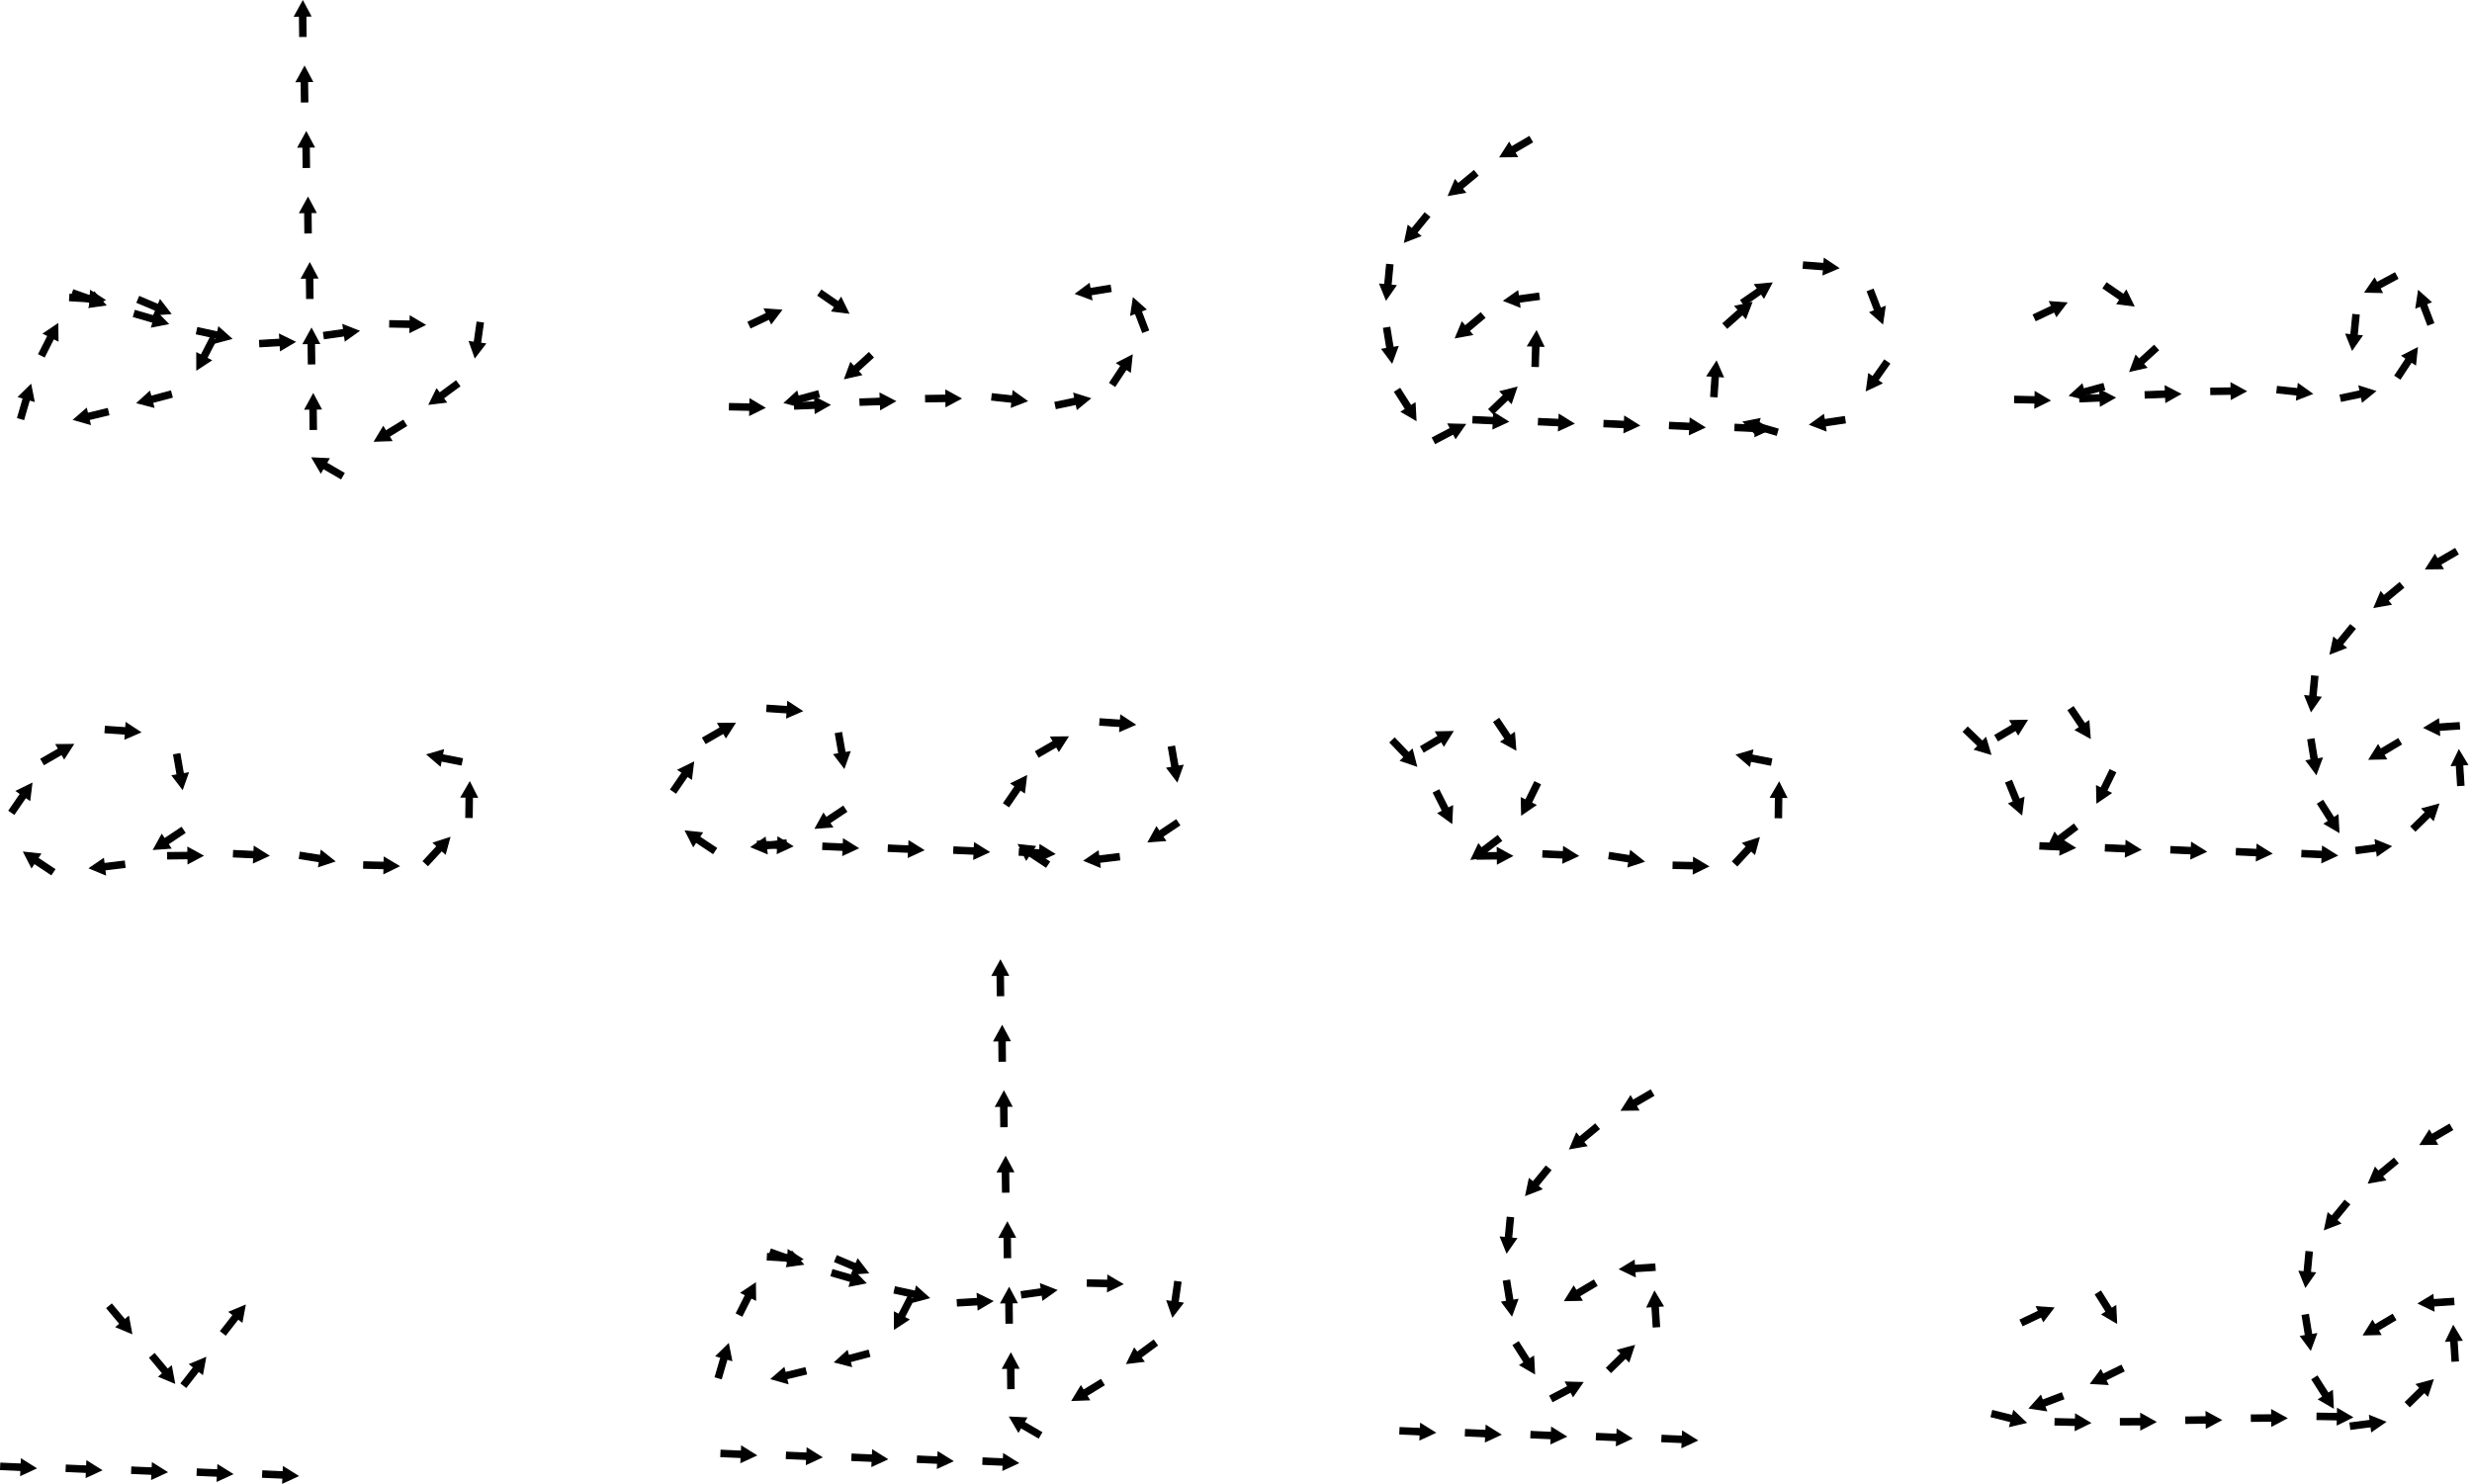<?xml version="1.0" encoding="utf-8"?>
<!-- Generator: Adobe Illustrator 12.0.0, SVG Export Plug-In . SVG Version: 6.00 Build 51448)  -->
<!DOCTYPE svg PUBLIC "-//W3C//DTD SVG 1.1//EN" "http://www.w3.org/Graphics/SVG/1.1/DTD/svg11.dtd">
<svg  version="1.1" id="Layer_1" xmlns="http://www.w3.org/2000/svg" xmlns:xlink="http://www.w3.org/1999/xlink" width="980.479" height="588.648"
	 viewBox="0 0 980.479 588.648" overflow="visible" enable-background="new 0 0 980.479 588.648" xml:space="preserve">
<g>
	<path fill="none" d="M34.641,121.06c9.591,0,43.16,1.592,44.761,17.587c1.602,15.999-35.17,20.801-44.761,23.979
		c-9.596,3.203-30.379,7.989-19.186-12.795C26.639,129.054,25.045,121.06,34.641,121.06z M34.641,121.06
		c0,0,59.15,20.79,79.938,17.587c20.795-3.211,54.371-12.796,71.956-4.798c17.586,8.001-59.161,51.153-59.161,51.153L122.581,4.338"
		/>
	<g>
		<polygon fill="#010101" stroke="#010101" stroke-width="0.5" points="120.112,0.525 123.195,6.32 121.275,6.341 121.364,14.411 
			118.894,14.438 118.804,6.369 116.884,6.392 		"/>
	</g>
	<g>
		<polygon fill="#010101" stroke="#010101" stroke-width="0.5" points="120.801,26.506 123.884,32.301 121.964,32.322 
			122.053,40.392 119.583,40.419 119.494,32.349 117.573,32.372 		"/>
	</g>
	<g>
		<polygon fill="#010101" stroke="#010101" stroke-width="0.5" points="121.49,52.486 124.573,58.281 122.653,58.302 
			122.742,66.372 120.272,66.399 120.182,58.33 118.262,58.353 		"/>
	</g>
	<g>
		<polygon fill="#010101" stroke="#010101" stroke-width="0.5" points="122.179,78.469 125.262,84.264 123.342,84.285 
			123.431,92.354 120.961,92.382 120.872,84.312 118.951,84.335 		"/>
	</g>
	<g>
		<polygon fill="#010101" stroke="#010101" stroke-width="0.5" points="122.869,104.449 125.952,110.244 124.032,110.265 
			124.121,118.335 121.651,118.362 121.561,110.292 119.641,110.315 		"/>
	</g>
	<g>
		<polygon fill="#010101" stroke="#010101" stroke-width="0.5" points="123.558,130.43 126.641,136.225 124.721,136.246 
			124.81,144.315 122.34,144.343 122.25,136.273 120.33,136.296 		"/>
	</g>
	<g>
		<polygon fill="#010101" stroke="#010101" stroke-width="0.5" points="124.248,156.41 127.331,162.205 125.411,162.226 
			125.5,170.296 123.03,170.323 122.94,162.253 121.02,162.276 		"/>
	</g>
	<g>
		<polygon fill="#010101" stroke="#010101" stroke-width="0.5" points="123.863,181.667 130.419,181.987 129.454,183.647 
			136.43,187.705 135.188,189.84 128.211,185.783 127.247,187.444 		"/>
	</g>
	<g>
		<polygon fill="#010101" stroke="#010101" stroke-width="0.5" points="148.619,174.985 152.017,169.369 153.018,171.007 
			159.904,166.797 161.192,168.904 154.307,173.115 155.311,174.753 		"/>
	</g>
	<g>
		<polygon fill="#010101" stroke="#010101" stroke-width="0.5" points="170.296,160.317 173.197,154.429 174.336,155.975 
			180.833,151.188 182.298,153.176 175.802,157.964 176.942,159.509 		"/>
	</g>
	<g>
		<polygon fill="#010101" stroke="#010101" stroke-width="0.5" points="188.384,141.736 186.212,135.542 188.113,135.811 
			189.245,127.82 191.69,128.167 190.559,136.157 192.461,136.425 		"/>
	</g>
	<g>
		<polygon fill="#010101" stroke="#010101" stroke-width="0.5" points="168.504,128.877 162.616,131.779 162.655,129.859 
			154.586,129.698 154.635,127.228 162.704,127.389 162.741,125.469 		"/>
	</g>
	<g>
		<polygon fill="#010101" stroke="#010101" stroke-width="0.5" points="142.291,131.292 136.943,135.097 136.674,133.196 
			128.683,134.325 128.337,131.879 136.328,130.75 136.058,128.848 		"/>
	</g>
	<g>
		<polygon fill="#010101" stroke="#010101" stroke-width="0.5" points="116.927,135.629 111.283,138.98 111.171,137.063 
			103.115,137.529 102.972,135.063 111.029,134.597 110.916,132.679 		"/>
	</g>
	<g>
		<polygon fill="#010101" stroke="#010101" stroke-width="0.5" points="91.747,134.31 85.409,136.017 85.818,134.141 
			77.933,132.419 78.46,130.006 86.345,131.727 86.753,129.85 		"/>
	</g>
	<g>
		<polygon fill="#010101" stroke="#010101" stroke-width="0.5" points="66.617,128.411 60.177,129.682 60.714,127.838 
			52.965,125.584 53.655,123.212 61.404,125.466 61.939,123.621 		"/>
	</g>
	<g>
		<polygon fill="#010101" stroke="#010101" stroke-width="0.5" points="41.854,120.999 35.351,121.891 35.994,120.082 
			28.39,117.378 29.218,115.051 36.822,117.754 37.464,115.943 		"/>
	</g>
	<g>
		<polygon fill="#010101" stroke="#010101" stroke-width="0.5" points="22.883,128.582 22.96,135.145 21.245,134.282 
			17.617,141.491 15.41,140.38 19.038,133.171 17.321,132.309 		"/>
	</g>
	<g>
		<polygon fill="#010101" stroke="#010101" stroke-width="0.5" points="12.213,152.702 13.485,159.141 11.642,158.605 
			9.388,166.354 7.017,165.665 9.269,157.916 7.424,157.381 		"/>
	</g>
	<g>
		<polygon fill="#010101" stroke="#010101" stroke-width="0.5" points="29.305,166.451 34.262,162.148 34.713,164.015 
			42.558,162.121 43.138,164.521 35.292,166.416 35.745,168.283 		"/>
	</g>
	<g>
		<polygon fill="#010101" stroke="#010101" stroke-width="0.5" points="54.49,159.813 59.342,155.393 59.837,157.248 
			67.635,155.166 68.272,157.552 60.475,159.635 60.972,161.49 		"/>
	</g>
	<g>
		<polygon fill="#010101" stroke="#010101" stroke-width="0.5" points="78.102,146.619 78.081,140.055 79.789,140.932 
			83.478,133.754 85.675,134.884 81.986,142.062 83.696,142.938 		"/>
	</g>
	<g>
		<polygon fill="#010101" stroke="#010101" stroke-width="0.5" points="67.612,124.38 61.068,124.887 61.816,123.119 
			54.385,119.972 55.349,117.697 62.78,120.844 63.528,119.075 		"/>
	</g>
	<g>
		<polygon fill="#010101" stroke="#010101" stroke-width="0.5" points="41.557,119.01 35.554,121.665 35.672,119.749 
			27.617,119.251 27.769,116.787 35.824,117.283 35.94,115.365 		"/>
	</g>
</g>
<g>
	<path fill="none" d="M304.841,128.189c0,0,19.841-10.753,27.957-5.169c8.115,5.571,8.673,22.07,2.88,26.527
		c-5.796,4.448-24.274,6.055-40.513,12.753c-16.238,6.688,91.555-6.067,115.911-0.496c24.355,5.571,39.725-12.913,43.204-27.41
		c3.479-14.5-3.781-21.643-20.018-21.643c-16.227,0-22.024,8.913-22.024,8.913"/>
	<g>
		<polygon fill="#010101" stroke="#010101" stroke-width="0.5" points="426.748,116.501 432.015,112.584 432.324,114.479 
			440.289,113.182 440.686,115.62 432.72,116.918 433.032,118.813 		"/>
	</g>
	<g>
		<polygon fill="#010101" stroke="#010101" stroke-width="0.5" points="449.523,118.338 454.421,122.707 452.628,123.392 
			455.505,130.932 453.198,131.813 450.32,124.272 448.526,124.959 		"/>
	</g>
	<g>
		<polygon fill="#010101" stroke="#010101" stroke-width="0.5" points="449.005,140.957 448.319,147.484 446.716,146.428 
			442.275,153.167 440.212,151.808 444.653,145.068 443.047,144.013 		"/>
	</g>
	<g>
		<polygon fill="#010101" stroke="#010101" stroke-width="0.5" points="432.346,158.082 427.267,162.24 426.871,160.361 
			418.974,162.028 418.464,159.612 426.36,157.944 425.961,156.065 		"/>
	</g>
	<g>
		<polygon fill="#010101" stroke="#010101" stroke-width="0.5" points="407.284,159.078 401.166,161.456 401.372,159.546 
			393.347,158.682 393.612,156.226 401.636,157.09 401.84,155.18 		"/>
	</g>
	<g>
		<polygon fill="#010101" stroke="#010101" stroke-width="0.5" points="381.056,158.094 375.266,161.185 375.242,159.265 
			367.172,159.365 367.142,156.895 375.211,156.794 375.186,154.874 		"/>
	</g>
	<g>
		<polygon fill="#010101" stroke="#010101" stroke-width="0.5" points="355.031,159.149 349.318,162.38 349.248,160.461 
			341.183,160.758 341.092,158.29 349.157,157.993 349.084,156.073 		"/>
	</g>
	<g>
		<polygon fill="#010101" stroke="#010101" stroke-width="0.5" points="329.078,160.622 323.372,163.867 323.297,161.948 
			315.232,162.264 315.136,159.795 323.2,159.479 323.123,157.56 		"/>
	</g>
	<g>
		<polygon fill="#010101" stroke="#010101" stroke-width="0.5" points="303.261,161.766 297.37,164.661 297.411,162.742 
			289.342,162.57 289.394,160.101 297.463,160.271 297.502,158.351 		"/>
	</g>
	<g>
		<polygon fill="#010101" stroke="#010101" stroke-width="0.5" points="311.226,159.768 316.068,155.336 316.568,157.19 
			324.36,155.091 325.003,157.476 317.21,159.576 317.712,161.431 		"/>
	</g>
	<g>
		<polygon fill="#010101" stroke="#010101" stroke-width="0.5" points="335.094,150.135 337.374,143.98 338.666,145.4 
			344.637,139.97 346.298,141.797 340.329,147.228 341.623,148.647 		"/>
	</g>
	<g>
		<polygon fill="#010101" stroke="#010101" stroke-width="0.5" points="336.539,124.177 330.025,123.363 331.113,121.781 
			324.462,117.209 325.862,115.174 332.513,119.745 333.6,118.161 		"/>
	</g>
	<g>
		<polygon fill="#010101" stroke="#010101" stroke-width="0.5" points="309.904,123.05 305.933,128.276 305.11,126.541 297.818,130 
			296.76,127.77 304.051,124.309 303.226,122.574 		"/>
	</g>
</g>
<g>
	<path fill="none" d="M311.343,501.567c9.59,0,43.16,1.591,44.76,17.589c1.602,15.995-35.17,20.802-44.76,23.976
		c-9.597,3.207-30.38,7.989-19.187-12.792C303.341,509.564,301.747,501.567,311.343,501.567z M311.343,501.567
		c0,0,59.148,20.789,79.938,17.589c20.795-3.211,54.371-12.795,71.957-4.802c17.585,8.002-59.162,51.156-59.162,51.156
		l-4.793-180.664"/>
	<g>
		<polygon fill="#010101" stroke="#010101" stroke-width="0.5" points="396.814,381.038 399.898,386.832 397.978,386.854 
			398.066,394.924 395.596,394.951 395.507,386.881 393.585,386.903 		"/>
	</g>
	<g>
		<polygon fill="#010101" stroke="#010101" stroke-width="0.5" points="397.503,407.019 400.587,412.813 398.667,412.834 
			398.755,420.904 396.286,420.932 396.197,412.861 394.275,412.884 		"/>
	</g>
	<g>
		<polygon fill="#010101" stroke="#010101" stroke-width="0.5" points="398.193,433.001 401.277,438.795 399.357,438.816 
			399.445,446.887 396.975,446.914 396.886,438.844 394.964,438.866 		"/>
	</g>
	<g>
		<polygon fill="#010101" stroke="#010101" stroke-width="0.5" points="398.882,458.981 401.964,464.775 400.044,464.797 
			400.133,472.867 397.664,472.895 397.574,464.824 395.654,464.847 		"/>
	</g>
	<g>
		<polygon fill="#010101" stroke="#010101" stroke-width="0.5" points="399.572,484.962 402.654,490.756 400.734,490.777 
			400.823,498.848 398.353,498.875 398.263,490.805 396.343,490.827 		"/>
	</g>
	<g>
		<polygon fill="#010101" stroke="#010101" stroke-width="0.5" points="400.261,510.942 403.343,516.736 401.423,516.758 
			401.512,524.828 399.042,524.855 398.953,516.785 397.033,516.808 		"/>
	</g>
	<g>
		<polygon fill="#010101" stroke="#010101" stroke-width="0.5" points="400.949,536.923 404.033,542.717 402.113,542.738 
			402.201,550.809 399.731,550.836 399.642,542.766 397.72,542.788 		"/>
	</g>
	<g>
		<polygon fill="#010101" stroke="#010101" stroke-width="0.5" points="400.567,562.174 407.123,562.495 406.158,564.154 
			413.133,568.213 411.892,570.348 404.916,566.29 403.951,567.951 		"/>
	</g>
	<g>
		<polygon fill="#010101" stroke="#010101" stroke-width="0.5" points="425.323,555.493 428.72,549.877 429.722,551.515 
			436.607,547.305 437.896,549.412 431.011,553.623 432.015,555.261 		"/>
	</g>
	<g>
		<polygon fill="#010101" stroke="#010101" stroke-width="0.5" points="447,540.823 449.901,534.936 451.04,536.481 
			457.537,531.694 459.002,533.683 452.505,538.471 453.646,540.016 		"/>
	</g>
	<g>
		<polygon fill="#010101" stroke="#010101" stroke-width="0.5" points="465.084,522.241 462.914,516.047 464.814,516.316 
			465.946,508.326 468.392,508.672 467.26,516.663 469.163,516.931 		"/>
	</g>
	<g>
		<polygon fill="#010101" stroke="#010101" stroke-width="0.5" points="445.208,509.385 439.321,512.287 439.359,510.368 
			431.291,510.206 431.339,507.737 439.409,507.897 439.445,505.977 		"/>
	</g>
	<g>
		<polygon fill="#010101" stroke="#010101" stroke-width="0.5" points="418.993,511.802 413.644,515.606 413.375,513.705 
			405.384,514.835 405.039,512.389 413.03,511.259 412.759,509.357 		"/>
	</g>
	<g>
		<polygon fill="#010101" stroke="#010101" stroke-width="0.5" points="393.628,516.14 387.984,519.49 387.873,517.573 
			379.816,518.039 379.673,515.573 387.73,515.106 387.618,513.189 		"/>
	</g>
	<g>
		<polygon fill="#010101" stroke="#010101" stroke-width="0.5" points="368.45,514.82 362.112,516.526 362.521,514.65 
			354.636,512.929 355.163,510.516 363.048,512.236 363.456,510.359 		"/>
	</g>
	<g>
		<polygon fill="#010101" stroke="#010101" stroke-width="0.5" points="343.319,508.918 336.88,510.189 337.416,508.346 
			329.667,506.091 330.357,503.72 338.106,505.973 338.641,504.128 		"/>
	</g>
	<g>
		<polygon fill="#010101" stroke="#010101" stroke-width="0.5" points="318.556,501.509 312.053,502.401 312.697,500.592 
			305.092,497.889 305.92,495.562 313.524,498.265 314.166,496.454 		"/>
	</g>
	<g>
		<polygon fill="#010101" stroke="#010101" stroke-width="0.5" points="299.584,509.09 299.661,515.653 297.946,514.79 
			294.317,521.999 292.111,520.889 295.739,513.679 294.022,512.817 		"/>
	</g>
	<g>
		<polygon fill="#010101" stroke="#010101" stroke-width="0.5" points="288.916,533.209 290.188,539.648 288.344,539.112 
			286.09,546.862 283.719,546.173 285.971,538.423 284.126,537.889 		"/>
	</g>
	<g>
		<polygon fill="#010101" stroke="#010101" stroke-width="0.5" points="306.008,546.957 310.965,542.654 311.416,544.521 
			319.261,542.627 319.84,545.028 311.996,546.923 312.448,548.79 		"/>
	</g>
	<g>
		<polygon fill="#010101" stroke="#010101" stroke-width="0.5" points="331.19,540.321 336.042,535.901 336.538,537.756 
			344.335,535.675 344.972,538.061 337.175,540.144 337.672,541.999 		"/>
	</g>
	<g>
		<polygon fill="#010101" stroke="#010101" stroke-width="0.5" points="354.802,527.128 354.782,520.563 356.489,521.441 
			360.179,514.264 362.375,515.394 358.687,522.571 360.396,523.448 		"/>
	</g>
	<g>
		<polygon fill="#010101" stroke="#010101" stroke-width="0.5" points="344.316,504.888 337.772,505.395 338.521,503.627 
			331.089,500.479 332.053,498.204 339.484,501.352 340.232,499.582 		"/>
	</g>
	<g>
		<polygon fill="#010101" stroke="#010101" stroke-width="0.5" points="318.259,499.517 312.256,502.171 312.374,500.255 
			304.319,499.758 304.471,497.293 312.526,497.788 312.643,495.871 		"/>
	</g>
</g>
<g>
	<line fill="none" x1="292.983" y1="579.476" x2="420.66" y2="583.231"/>
	<g>
		<polygon fill="#010101" stroke="#010101" stroke-width="0.5" points="403.779,580.367 397.822,583.121 397.908,581.203 
			389.845,580.841 389.957,578.373 398.019,578.735 398.103,576.815 		"/>
	</g>
	<g>
		<polygon fill="#010101" stroke="#010101" stroke-width="0.5" points="377.8,579.604 371.843,582.357 371.929,580.439 
			363.867,580.077 363.978,577.609 372.041,577.972 372.125,576.052 		"/>
	</g>
	<g>
		<polygon fill="#010101" stroke="#010101" stroke-width="0.5" points="351.822,578.839 345.864,581.593 345.951,579.675 
			337.888,579.313 337.999,576.845 346.062,577.207 346.146,575.287 		"/>
	</g>
	<g>
		<polygon fill="#010101" stroke="#010101" stroke-width="0.5" points="325.844,578.075 319.886,580.829 319.972,578.911 
			311.91,578.549 312.021,576.081 320.083,576.443 320.167,574.523 		"/>
	</g>
	<g>
		<polygon fill="#010101" stroke="#010101" stroke-width="0.5" points="299.865,577.311 293.907,580.064 293.994,578.146 
			285.931,577.784 286.042,575.316 294.104,575.679 294.189,573.759 		"/>
	</g>
</g>
<g>
	<line fill="none" x1="591.271" y1="169.426" x2="718.947" y2="173.182"/>
	<g>
		<polygon fill="#010101" stroke="#010101" stroke-width="0.5" points="702.066,170.318 696.109,173.073 696.195,171.155 
			688.133,170.792 688.244,168.325 696.307,168.687 696.391,166.767 		"/>
	</g>
	<g>
		<polygon fill="#010101" stroke="#010101" stroke-width="0.5" points="676.088,169.553 670.131,172.307 670.217,170.389 
			662.154,170.026 662.266,167.559 670.328,167.921 670.412,166.001 		"/>
	</g>
	<g>
		<polygon fill="#010101" stroke="#010101" stroke-width="0.5" points="650.109,168.789 644.15,171.543 644.238,169.625 
			636.176,169.263 636.285,166.795 644.348,167.157 644.434,165.238 		"/>
	</g>
	<g>
		<polygon fill="#010101" stroke="#010101" stroke-width="0.5" points="624.131,168.025 618.172,170.78 618.26,168.862 
			610.197,168.499 610.307,166.032 618.369,166.394 618.455,164.474 		"/>
	</g>
	<g>
		<polygon fill="#010101" stroke="#010101" stroke-width="0.5" points="598.152,167.26 592.193,170.014 592.281,168.096 
			584.219,167.733 584.328,165.266 592.391,165.628 592.477,163.708 		"/>
	</g>
</g>
<g>
	<g>
		<path fill="none" d="M599.674,56.635c0,0-55.102,30.752-53.213,60.82c1.883,30.072,7.912,61.572,28.506,57.009
			c7.932-4.07,17.666-9.417,24.707-15.205c10.959-15.635,19.063-22.616,6.1-42.778c-6.137-9.54-37.445,23.047-37.445,23.047"/>
		<g>
			<polygon fill="#010101" stroke="#010101" stroke-width="0.5" points="577.35,133.942 579.877,127.884 581.109,129.355 
				587.295,124.171 588.881,126.063 582.697,131.249 583.934,132.72 			"/>
		</g>
		<g>
			<polygon fill="#010101" stroke="#010101" stroke-width="0.5" points="596.604,119.283 601.971,115.504 602.23,117.406 
				610.227,116.316 610.561,118.764 602.564,119.854 602.824,121.757 			"/>
		</g>
		<g>
			<polygon fill="#010101" stroke="#010101" stroke-width="0.5" points="609.436,131.438 612.285,137.352 610.367,137.296 
				610.133,145.363 607.664,145.292 607.896,137.224 605.977,137.17 			"/>
		</g>
		<g>
			<polygon fill="#010101" stroke="#010101" stroke-width="0.5" points="601.574,153.679 599.445,159.887 598.119,158.499 
				592.281,164.072 590.576,162.286 596.412,156.712 595.084,155.324 			"/>
		</g>
		<g>
			<polygon fill="#010101" stroke="#010101" stroke-width="0.5" points="581.109,168.396 577.365,173.789 576.469,172.091 
				569.334,175.861 568.18,173.678 575.314,169.907 574.416,168.209 			"/>
		</g>
		<g>
			<polygon fill="#010101" stroke="#010101" stroke-width="0.5" points="561.584,166.635 555.91,163.335 557.529,162.306 
				553.201,155.494 555.285,154.169 559.615,160.98 561.236,159.948 			"/>
		</g>
		<g>
			<polygon fill="#010101" stroke="#010101" stroke-width="0.5" points="552.113,143.813 548.197,138.546 550.092,138.237 
				548.795,130.272 551.232,129.875 552.531,137.84 554.426,137.53 			"/>
		</g>
		<g>
			<polygon fill="#010101" stroke="#010101" stroke-width="0.5" points="549.795,118.823 547.338,112.737 549.248,112.917 
				550.008,104.883 552.467,105.115 551.709,113.15 553.621,113.329 			"/>
		</g>
		<g>
			<polygon fill="#010101" stroke="#010101" stroke-width="0.5" points="557.152,95.977 558.508,89.555 559.994,90.771 
				565.105,84.526 567.018,86.091 561.906,92.336 563.393,93.551 			"/>
		</g>
		<g>
			<polygon fill="#010101" stroke="#010101" stroke-width="0.5" points="574.568,77.472 577.137,71.432 578.359,72.911 
				584.58,67.769 586.152,69.672 579.934,74.815 581.16,76.294 			"/>
		</g>
		<g>
			<polygon fill="#010101" stroke="#010101" stroke-width="0.5" points="595.055,62.177 598.578,56.639 599.543,58.299 
				606.521,54.247 607.762,56.382 600.783,60.436 601.75,62.096 			"/>
		</g>
	</g>
	<g>
		<path fill="none" d="M698.547,118.192c0,0,21.934-17.875,36-5.979c17.799,15.061,16.895,57.656-30.646,56.11
			c-41.119-1.339-12.941-50.111-3.213-50.111"/>
		<g>
			<polygon fill="#010101" stroke="#010101" stroke-width="0.5" points="694.766,120.071 692.41,126.198 691.137,124.762 
				685.1,130.119 683.461,128.272 689.496,122.914 688.221,121.479 			"/>
		</g>
		<g>
			<polygon fill="#010101" stroke="#010101" stroke-width="0.5" points="680.82,143.458 683.453,149.47 681.537,149.345 
				681.012,157.398 678.547,157.237 679.072,149.184 677.154,149.061 			"/>
		</g>
		<g>
			<polygon fill="#010101" stroke="#010101" stroke-width="0.5" points="691.564,167.387 698.004,166.121 697.467,167.963 
				705.215,170.224 704.523,172.595 696.775,170.335 696.238,172.18 			"/>
		</g>
		<g>
			<polygon fill="#010101" stroke="#010101" stroke-width="0.5" points="717.949,168.419 723.271,164.579 723.553,166.479 
				731.537,165.296 731.898,167.74 723.914,168.922 724.197,170.822 			"/>
		</g>
		<g>
			<polygon fill="#010101" stroke="#010101" stroke-width="0.5" points="740.314,154.872 741.207,148.369 742.777,149.476 
				747.43,142.881 749.447,144.305 744.795,150.9 746.367,152.006 			"/>
		</g>
		<g>
			<polygon fill="#010101" stroke="#010101" stroke-width="0.5" points="746.701,128.261 741.785,123.91 743.576,123.219 
				740.672,115.689 742.977,114.8 745.883,122.33 747.674,121.636 			"/>
		</g>
		<g>
			<polygon fill="#010101" stroke="#010101" stroke-width="0.5" points="729.166,106.346 723.125,108.916 723.271,107.001 
				715.223,106.392 715.41,103.929 723.457,104.538 723.6,102.623 			"/>
		</g>
		<g>
			<polygon fill="#010101" stroke="#010101" stroke-width="0.5" points="702.713,112.303 699.639,118.102 698.545,116.523 
				691.908,121.113 690.504,119.082 697.141,114.491 696.045,112.912 			"/>
		</g>
	</g>
</g>
<g>
	<g>
		<path fill="none" d="M24.373,300.868c0,0,21.937-14.953,35.998-4.997c17.801,12.588,16.894,48.227-30.646,46.932
			c-41.121-1.118-12.941-41.922-3.212-41.922"/>
		<g>
			<polygon fill="#010101" stroke="#010101" stroke-width="0.5" points="12.595,310.843 11.788,317.357 10.205,316.271 
				5.639,322.927 3.603,321.529 8.167,314.874 6.582,313.789 			"/>
		</g>
		<g>
			<polygon fill="#010101" stroke="#010101" stroke-width="0.5" points="9.482,338.08 16.008,338.782 14.948,340.383 
				21.676,344.841 20.312,346.899 13.583,342.443 12.524,344.045 			"/>
		</g>
		<g>
			<polygon fill="#010101" stroke="#010101" stroke-width="0.5" points="35.598,344.387 41.02,340.688 41.251,342.594 
				49.263,341.621 49.561,344.073 41.549,345.046 41.783,346.953 			"/>
		</g>
		<g>
			<polygon fill="#010101" stroke="#010101" stroke-width="0.5" points="60.991,336.911 64.167,331.168 65.232,332.766 
				71.949,328.292 73.318,330.348 66.602,334.822 67.668,336.42 			"/>
		</g>
		<g>
			<polygon fill="#010101" stroke="#010101" stroke-width="0.5" points="72.372,312.944 68.396,307.723 70.287,307.393 
				68.898,299.442 71.332,299.018 72.721,306.967 74.613,306.635 			"/>
		</g>
		<g>
			<polygon fill="#010101" stroke="#010101" stroke-width="0.5" points="55.625,290.462 49.607,293.083 49.736,291.168 
				41.684,290.626 41.85,288.162 49.902,288.703 50.029,286.786 			"/>
		</g>
		<g>
			<polygon fill="#010101" stroke="#010101" stroke-width="0.5" points="29.006,295.34 25.467,300.867 24.507,299.204 
				17.517,303.238 16.282,301.099 23.272,297.064 22.311,295.401 			"/>
		</g>
	</g>
	<g>
		<path fill="none" d="M73.663,341.993c17.549-0.732,47.494-1.701,71.85,3.871c24.356,5.571,39.728-12.914,43.206-27.406
			c3.477-14.505-3.781-21.647-20.014-21.647"/>
		<g>
			<polygon fill="#010101" stroke="#010101" stroke-width="0.5" points="169.514,299.364 175.817,297.531 175.445,299.415 
				183.363,300.978 182.884,303.4 174.966,301.839 174.596,303.724 			"/>
		</g>
		<g>
			<polygon fill="#010101" stroke="#010101" stroke-width="0.5" points="186.328,310.351 189.274,316.216 187.354,316.192 
				187.253,324.262 184.784,324.231 184.884,316.161 182.963,316.14 			"/>
		</g>
		<g>
			<polygon fill="#010101" stroke="#010101" stroke-width="0.5" points="178.354,332.319 176.622,338.65 175.21,337.35 
				169.739,343.282 167.923,341.607 173.394,335.674 171.98,334.373 			"/>
		</g>
		<g>
			<polygon fill="#010101" stroke="#010101" stroke-width="0.5" points="158.185,343.578 152.292,346.469 152.334,344.549 
				144.265,344.372 144.319,341.903 152.388,342.079 152.428,340.158 			"/>
		</g>
		<g>
			<polygon fill="#010101" stroke="#010101" stroke-width="0.5" points="132.647,341.639 126.418,343.709 126.719,341.813 
				118.748,340.549 119.134,338.109 127.105,339.372 127.404,337.475 			"/>
		</g>
		<g>
			<polygon fill="#010101" stroke="#010101" stroke-width="0.5" points="106.528,339.435 100.565,342.179 100.654,340.261 
				92.593,339.884 92.708,337.417 100.77,337.793 100.857,335.874 			"/>
		</g>
		<g>
			<polygon fill="#010101" stroke="#010101" stroke-width="0.5" points="80.413,339.446 74.619,342.53 74.597,340.61 66.527,340.7 
				66.5,338.23 74.569,338.14 74.546,336.219 			"/>
		</g>
	</g>
</g>
<g>
	<path fill="none" d="M286.832,292.473c0,0,21.932-14.952,35.993-5.001c17.807,12.596,16.898,48.227-30.642,46.937
		c-41.124-1.123-12.943-41.923-3.216-41.923"/>
	<g>
		<polygon fill="#010101" stroke="#010101" stroke-width="0.5" points="275.051,302.448 274.244,308.962 272.661,307.876 
			268.096,314.531 266.059,313.135 270.624,306.479 269.038,305.394 		"/>
	</g>
	<g>
		<polygon fill="#010101" stroke="#010101" stroke-width="0.5" points="271.942,329.682 278.468,330.385 277.408,331.985 
			284.135,336.442 282.771,338.502 276.043,334.045 274.983,335.646 		"/>
	</g>
	<g>
		<polygon fill="#010101" stroke="#010101" stroke-width="0.5" points="298.058,335.991 303.479,332.292 303.711,334.198 
			311.723,333.226 312.021,335.677 304.009,336.65 304.243,338.558 		"/>
	</g>
	<g>
		<polygon fill="#010101" stroke="#010101" stroke-width="0.5" points="323.451,328.516 326.628,322.772 327.692,324.37 
			334.409,319.896 335.778,321.951 329.062,326.427 330.128,328.024 		"/>
	</g>
	<g>
		<polygon fill="#010101" stroke="#010101" stroke-width="0.5" points="334.83,304.551 330.853,299.329 332.744,298.998 
			331.355,291.048 333.788,290.623 335.178,298.573 337.07,298.24 		"/>
	</g>
	<g>
		<polygon fill="#010101" stroke="#010101" stroke-width="0.5" points="318.083,282.063 312.066,284.685 312.195,282.769 
			304.143,282.229 304.308,279.764 312.36,280.304 312.487,278.387 		"/>
	</g>
	<g>
		<polygon fill="#010101" stroke="#010101" stroke-width="0.5" points="291.465,286.944 287.927,292.472 286.967,290.81 
			279.977,294.843 278.742,292.704 285.732,288.669 284.77,287.006 		"/>
	</g>
</g>
<g>
	<line fill="none" x1="307.409" y1="337.863" x2="435.088" y2="341.62"/>
	<g>
		<polygon fill="#010101" stroke="#010101" stroke-width="0.5" points="418.204,338.756 412.246,341.51 412.332,339.592 
			404.269,339.229 404.38,336.762 412.443,337.124 412.527,335.205 		"/>
	</g>
	<g>
		<polygon fill="#010101" stroke="#010101" stroke-width="0.5" points="392.225,337.992 386.267,340.746 386.353,338.828 
			378.291,338.466 378.402,335.998 386.464,336.36 386.548,334.441 		"/>
	</g>
	<g>
		<polygon fill="#010101" stroke="#010101" stroke-width="0.5" points="366.247,337.227 360.289,339.98 360.375,338.063 
			352.313,337.7 352.423,335.232 360.486,335.595 360.57,333.676 		"/>
	</g>
	<g>
		<polygon fill="#010101" stroke="#010101" stroke-width="0.5" points="340.268,336.463 334.31,339.217 334.396,337.299 
			326.334,336.937 326.445,334.469 334.507,334.831 334.591,332.912 		"/>
	</g>
	<g>
		<polygon fill="#010101" stroke="#010101" stroke-width="0.5" points="314.29,335.699 308.332,338.453 308.417,336.535 
			300.355,336.173 300.466,333.705 308.529,334.067 308.613,332.148 		"/>
	</g>
</g>
<g>
	<path fill="none" d="M418.902,297.87c0,0,21.933-14.953,35.998-5.002c17.802,12.596,16.894,48.227-30.649,46.937
		c-41.117-1.122-12.938-41.919-3.211-41.919"/>
	<g>
		<polygon fill="#010101" stroke="#010101" stroke-width="0.5" points="407.122,307.848 406.315,314.362 404.731,313.276 
			400.166,319.931 398.129,318.534 402.694,311.878 401.109,310.793 		"/>
	</g>
	<g>
		<polygon fill="#010101" stroke="#010101" stroke-width="0.5" points="404.014,335.081 410.541,335.784 409.48,337.385 
			416.208,341.843 414.843,343.901 408.115,339.444 407.055,341.047 		"/>
	</g>
	<g>
		<polygon fill="#010101" stroke="#010101" stroke-width="0.5" points="430.127,341.388 435.549,337.688 435.781,339.595 
			443.792,338.622 444.09,341.073 436.079,342.047 436.312,343.954 		"/>
	</g>
	<g>
		<polygon fill="#010101" stroke="#010101" stroke-width="0.5" points="455.523,333.91 458.701,328.167 459.765,329.765 
			466.482,325.291 467.851,327.347 461.134,331.821 462.201,333.419 		"/>
	</g>
	<g>
		<polygon fill="#010101" stroke="#010101" stroke-width="0.5" points="466.901,309.942 462.924,304.721 464.816,304.391 
			463.428,296.44 465.861,296.016 467.25,303.966 469.142,303.633 		"/>
	</g>
	<g>
		<polygon fill="#010101" stroke="#010101" stroke-width="0.5" points="450.154,287.459 444.136,290.082 444.265,288.166 
			436.212,287.625 436.378,285.161 444.43,285.701 444.557,283.784 		"/>
	</g>
	<g>
		<polygon fill="#010101" stroke="#010101" stroke-width="0.5" points="423.536,292.341 419.997,297.869 419.037,296.206 
			412.047,300.24 410.812,298.102 417.802,294.066 416.84,292.404 		"/>
	</g>
</g>
<g>
	<g>
		<path fill="none" d="M555.324,300.64c6.711,1.351,24.895,39.769,24.895,39.769"/>
		<g>
			<polygon fill="#010101" stroke="#010101" stroke-width="0.5" points="575.791,326.441 570.473,322.593 572.188,321.729 
				568.559,314.521 570.766,313.41 574.395,320.619 576.109,319.753 			"/>
		</g>
		<g>
			<polygon fill="#010101" stroke="#010101" stroke-width="0.5" points="561.801,303.813 555.586,301.701 556.971,300.371 
				551.381,294.551 553.162,292.84 558.754,298.66 560.137,297.328 			"/>
		</g>
	</g>
	<g>
		<path fill="none" d="M571.607,295.797c0,0,20.166-14.485,28.57,1.566c8.404,16.043,6.039,22.1-3.135,29.741
			c-9.164,7.639-16.824,13.304-16.824,13.304"/>
		<g>
			<polygon fill="#010101" stroke="#010101" stroke-width="0.5" points="583.6,340.822 586.424,334.897 587.582,336.428 
				594.016,331.556 595.508,333.524 589.074,338.397 590.236,339.928 			"/>
		</g>
		<g>
			<polygon fill="#010101" stroke="#010101" stroke-width="0.5" points="603.58,323.139 603.424,316.577 605.15,317.419 
				608.691,310.167 610.91,311.25 607.371,318.503 609.098,319.344 			"/>
		</g>
		<g>
			<polygon fill="#010101" stroke="#010101" stroke-width="0.5" points="601.172,297.382 595.418,294.223 597.014,293.153 
				592.52,286.45 594.57,285.075 599.066,291.777 600.66,290.706 			"/>
		</g>
		<g>
			<polygon fill="#010101" stroke="#010101" stroke-width="0.5" points="576.18,290.217 572.703,295.784 571.725,294.132 
				564.779,298.243 563.521,296.117 570.465,292.006 569.486,290.354 			"/>
		</g>
	</g>
</g>
<g>
	<path fill="none" d="M593.008,342.085c17.549-0.736,47.496-1.702,71.854,3.869c24.352,5.568,39.725-12.912,43.203-27.409
		c3.48-14.5-3.779-21.644-20.014-21.644"/>
	<g>
		<polygon fill="#010101" stroke="#010101" stroke-width="0.5" points="688.859,299.453 695.162,297.619 694.791,299.503 
			702.709,301.066 702.23,303.489 694.313,301.927 693.943,303.813 		"/>
	</g>
	<g>
		<polygon fill="#010101" stroke="#010101" stroke-width="0.5" points="705.676,310.44 708.621,316.307 706.701,316.282 
			706.598,324.353 704.129,324.321 704.23,316.251 702.309,316.229 		"/>
	</g>
	<g>
		<polygon fill="#010101" stroke="#010101" stroke-width="0.5" points="697.699,332.408 695.967,338.74 694.555,337.438 
			689.084,343.371 687.27,341.697 692.738,335.764 691.326,334.463 		"/>
	</g>
	<g>
		<polygon fill="#010101" stroke="#010101" stroke-width="0.5" points="677.529,343.668 671.637,346.559 671.68,344.64 
			663.611,344.463 663.664,341.993 671.732,342.169 671.773,340.249 		"/>
	</g>
	<g>
		<polygon fill="#010101" stroke="#010101" stroke-width="0.5" points="651.992,341.727 645.764,343.797 646.064,341.9 
			638.094,340.638 638.48,338.198 646.451,339.46 646.75,337.563 		"/>
	</g>
	<g>
		<polygon fill="#010101" stroke="#010101" stroke-width="0.5" points="625.873,339.524 619.91,342.269 620,340.351 
			611.938,339.974 612.055,337.507 620.115,337.883 620.203,335.964 		"/>
	</g>
	<g>
		<polygon fill="#010101" stroke="#010101" stroke-width="0.5" points="599.758,339.537 593.965,342.622 593.943,340.702 
			585.873,340.792 585.846,338.322 593.914,338.231 593.891,336.311 		"/>
	</g>
</g>
<g>
	<polyline fill="none" points="45.95,525.301 71.88,555.311 99.613,518.589 	"/>
	<g>
		<polygon fill="#010101" stroke="#010101" stroke-width="0.5" points="97.187,517.875 95.983,524.328 94.469,523.147 
			89.506,529.511 87.558,527.992 92.521,521.628 91.005,520.448 		"/>
	</g>
	<g>
		<polygon fill="#010101" stroke="#010101" stroke-width="0.5" points="81.522,538.615 80.319,545.067 78.805,543.887 
			73.842,550.251 71.894,548.732 76.857,542.367 75.341,541.188 		"/>
	</g>
	<g>
		<polygon fill="#010101" stroke="#010101" stroke-width="0.5" points="69.188,548.576 63.132,546.046 64.604,544.813 
			59.423,538.625 61.317,537.04 66.499,543.227 67.97,541.992 		"/>
	</g>
	<g>
		<polygon fill="#010101" stroke="#010101" stroke-width="0.5" points="52.196,528.91 46.14,526.38 47.612,525.147 42.431,518.959 
			44.324,517.374 49.506,523.561 50.978,522.326 		"/>
	</g>
</g>
<g>
	<line fill="none" x1="7.314" y1="584.604" x2="134.99" y2="588.358"/>
	<g>
		<polygon fill="#010101" stroke="#010101" stroke-width="0.5" points="118.11,585.495 112.152,588.249 112.238,586.331 
			104.176,585.969 104.287,583.502 112.349,583.863 112.434,581.944 		"/>
	</g>
	<g>
		<polygon fill="#010101" stroke="#010101" stroke-width="0.5" points="92.131,584.73 86.173,587.484 86.26,585.566 78.197,585.204 
			78.308,582.737 86.371,583.099 86.455,581.18 		"/>
	</g>
	<g>
		<polygon fill="#010101" stroke="#010101" stroke-width="0.5" points="66.152,583.967 60.194,586.721 60.28,584.803 52.218,584.44 
			52.329,581.974 60.391,582.335 60.476,580.416 		"/>
	</g>
	<g>
		<polygon fill="#010101" stroke="#010101" stroke-width="0.5" points="40.173,583.203 34.215,585.957 34.302,584.039 
			26.239,583.677 26.35,581.21 34.413,581.571 34.497,579.652 		"/>
	</g>
	<g>
		<polygon fill="#010101" stroke="#010101" stroke-width="0.5" points="14.195,582.439 8.237,585.193 8.323,583.275 0.261,582.913 
			0.372,580.446 8.434,580.808 8.519,578.889 		"/>
	</g>
</g>
<g>
	<path fill="none" d="M814.59,125.306c0,0,19.842-10.754,27.957-5.17c8.115,5.572,8.674,22.07,2.881,26.527
		c-5.797,4.448-24.275,6.055-40.514,12.754c-16.238,6.688,91.555-6.068,115.91-0.496c24.355,5.57,39.725-12.913,43.205-27.41
		c3.479-14.5-3.781-21.643-20.018-21.643c-16.227,0-13.615,40.982-13.615,40.982"/>
	<g>
		<polygon fill="#010101" stroke="#010101" stroke-width="0.5" points="932.975,138.705 930.537,132.61 932.449,132.797 
			933.236,124.765 935.693,125.006 934.908,133.039 936.82,133.224 		"/>
	</g>
	<g>
		<polygon fill="#010101" stroke="#010101" stroke-width="0.5" points="938.129,115.858 941.834,110.44 942.742,112.131 
			949.852,108.313 951.021,110.489 943.912,114.308 944.822,116 		"/>
	</g>
	<g>
		<polygon fill="#010101" stroke="#010101" stroke-width="0.5" points="959.271,115.455 964.17,119.824 962.377,120.508 
			965.254,128.048 962.945,128.929 960.068,121.389 958.273,122.076 		"/>
	</g>
	<g>
		<polygon fill="#010101" stroke="#010101" stroke-width="0.5" points="958.754,138.075 958.066,144.602 956.463,143.545 
			952.023,150.285 949.961,148.925 954.4,142.186 952.795,141.13 		"/>
	</g>
	<g>
		<polygon fill="#010101" stroke="#010101" stroke-width="0.5" points="942.092,155.199 937.012,159.357 936.615,157.478 
			928.719,159.145 928.209,156.729 936.105,155.061 935.707,153.182 		"/>
	</g>
	<g>
		<polygon fill="#010101" stroke="#010101" stroke-width="0.5" points="917.031,156.195 910.914,158.572 911.119,156.664 
			903.096,155.798 903.359,153.343 911.383,154.207 911.588,152.296 		"/>
	</g>
	<g>
		<polygon fill="#010101" stroke="#010101" stroke-width="0.5" points="890.805,155.21 885.016,158.301 884.99,156.381 
			876.922,156.481 876.891,154.011 884.961,153.911 884.936,151.991 		"/>
	</g>
	<g>
		<polygon fill="#010101" stroke="#010101" stroke-width="0.5" points="864.779,156.267 859.066,159.498 858.996,157.58 
			850.93,157.875 850.84,155.408 858.904,155.11 858.832,153.191 		"/>
	</g>
	<g>
		<polygon fill="#010101" stroke="#010101" stroke-width="0.5" points="838.824,157.74 833.119,160.984 833.043,159.066 
			824.979,159.381 824.883,156.913 832.947,156.596 832.869,154.677 		"/>
	</g>
	<g>
		<polygon fill="#010101" stroke="#010101" stroke-width="0.5" points="813.008,158.882 807.117,161.778 807.158,159.858 
			799.09,159.687 799.143,157.217 807.211,157.388 807.25,155.467 		"/>
	</g>
	<g>
		<polygon fill="#010101" stroke="#010101" stroke-width="0.5" points="820.979,156.885 825.82,152.454 826.32,154.307 
			834.113,152.208 834.756,154.592 826.963,156.693 827.465,158.547 		"/>
	</g>
	<g>
		<polygon fill="#010101" stroke="#010101" stroke-width="0.5" points="844.844,147.25 847.123,141.095 848.414,142.516 
			854.385,137.085 856.047,138.913 850.078,144.343 851.371,145.763 		"/>
	</g>
	<g>
		<polygon fill="#010101" stroke="#010101" stroke-width="0.5" points="846.287,121.294 839.773,120.48 840.861,118.898 
			834.211,114.326 835.609,112.291 842.262,116.862 843.348,115.278 		"/>
	</g>
	<g>
		<polygon fill="#010101" stroke="#010101" stroke-width="0.5" points="819.652,120.167 815.682,125.393 814.857,123.659 
			807.566,127.118 806.508,124.887 813.799,121.426 812.973,119.692 		"/>
	</g>
</g>
<g>
	<path fill="none" d="M647.811,434.841c0,0-55.643,31.044-53.732,61.407c1.902,30.354,7.988,62.162,28.777,57.557
		c8.008-4.105,17.842-9.509,24.955-15.353c11.064-15.787,19.719-26.647,8.086-36.825c-8.617-7.541-42.164,15.996-42.164,15.996"/>
	<g>
		<polygon fill="#010101" stroke="#010101" stroke-width="0.5" points="620.713,515.907 624.184,510.336 625.164,511.986 
			632.102,507.865 633.363,509.988 626.426,514.11 627.408,515.761 		"/>
	</g>
	<g>
		<polygon fill="#010101" stroke="#010101" stroke-width="0.5" points="642.514,503.45 648.133,500.058 648.258,501.974 
			656.311,501.448 656.473,503.912 648.418,504.439 648.545,506.355 		"/>
	</g>
	<g>
		<polygon fill="#010101" stroke="#010101" stroke-width="0.5" points="656.238,512.408 659.621,518.032 657.705,518.154 
			658.219,526.209 655.754,526.366 655.24,518.312 653.322,518.436 		"/>
	</g>
	<g>
		<polygon fill="#010101" stroke="#010101" stroke-width="0.5" points="648.162,533.837 646.109,540.071 644.768,538.7 639,544.346 
			637.273,542.582 643.039,536.935 641.693,535.563 		"/>
	</g>
	<g>
		<polygon fill="#010101" stroke="#010101" stroke-width="0.5" points="627.693,548.453 623.949,553.845 623.053,552.147 
			615.916,555.917 614.762,553.732 621.898,549.963 621,548.265 		"/>
	</g>
	<g>
		<polygon fill="#010101" stroke="#010101" stroke-width="0.5" points="608.604,544.808 602.93,541.508 604.549,540.478 
			600.223,533.666 602.307,532.342 606.635,539.153 608.256,538.121 		"/>
	</g>
	<g>
		<polygon fill="#010101" stroke="#010101" stroke-width="0.5" points="599.646,521.794 595.73,516.527 597.625,516.219 
			596.328,508.253 598.766,507.855 600.064,515.821 601.959,515.511 		"/>
	</g>
	<g>
		<polygon fill="#010101" stroke="#010101" stroke-width="0.5" points="597.623,496.829 595.166,490.742 597.078,490.923 
			597.836,482.889 600.295,483.121 599.537,491.155 601.449,491.334 		"/>
	</g>
	<g>
		<polygon fill="#010101" stroke="#010101" stroke-width="0.5" points="605.205,474.099 606.563,467.677 608.047,468.893 
			613.16,462.648 615.07,464.213 609.959,470.458 611.447,471.674 		"/>
	</g>
	<g>
		<polygon fill="#010101" stroke="#010101" stroke-width="0.5" points="622.686,455.653 625.254,449.612 626.477,451.093 
			632.697,445.95 634.271,447.854 628.051,452.997 629.277,454.476 		"/>
	</g>
	<g>
		<polygon fill="#010101" stroke="#010101" stroke-width="0.5" points="643.191,440.382 646.717,434.845 647.68,436.505 
			654.66,432.453 655.9,434.589 648.92,438.642 649.887,440.302 		"/>
	</g>
</g>
<g>
	<line fill="none" x1="562.303" y1="570.491" x2="691.215" y2="574.284"/>
	<g>
		<polygon fill="#010101" stroke="#010101" stroke-width="0.5" points="673.098,571.383 667.139,574.138 667.225,572.22 
			659.164,571.856 659.273,569.39 667.336,569.751 667.42,567.832 		"/>
	</g>
	<g>
		<polygon fill="#010101" stroke="#010101" stroke-width="0.5" points="647.119,570.618 641.16,573.373 641.246,571.455 
			633.186,571.092 633.295,568.625 641.357,568.986 641.441,567.067 		"/>
	</g>
	<g>
		<polygon fill="#010101" stroke="#010101" stroke-width="0.5" points="621.139,569.854 615.182,572.608 615.268,570.69 
			607.205,570.327 607.316,567.86 615.379,568.222 615.463,566.303 		"/>
	</g>
	<g>
		<polygon fill="#010101" stroke="#010101" stroke-width="0.5" points="595.16,569.09 589.203,571.845 589.289,569.927 
			581.227,569.563 581.338,567.097 589.4,567.458 589.484,565.539 		"/>
	</g>
	<g>
		<polygon fill="#010101" stroke="#010101" stroke-width="0.5" points="569.182,568.325 563.225,571.08 563.311,569.162 
			555.248,568.799 555.359,566.332 563.422,566.693 563.506,564.774 		"/>
	</g>
</g>
<g>
	<g>
		<g>
			<path fill="none" d="M782.945,296.219c6.781,1.364,17.625,29.837,17.625,29.837"/>
			<g>
				<polygon fill="#010101" stroke="#010101" stroke-width="0.5" points="801.861,323.022 796.865,318.767 798.643,318.041 
					795.596,310.568 797.883,309.636 800.932,317.108 802.709,316.381 				"/>
			</g>
			<g>
				<polygon fill="#010101" stroke="#010101" stroke-width="0.5" points="789.543,299.137 783.25,297.271 784.582,295.888 
					778.768,290.291 780.479,288.512 786.295,294.107 787.625,292.722 				"/>
			</g>
		</g>
		<g>
			<path fill="none" d="M799.395,291.333c0,0,20.357-14.62,28.846,1.582c8.486,16.198,6.1,22.313-3.164,30.025
				c-9.258,7.717-16.986,13.438-16.986,13.438"/>
			<g>
				<polygon fill="#010101" stroke="#010101" stroke-width="0.5" points="812.129,336.266 814.951,330.34 816.111,331.87 
					822.545,326.997 824.035,328.966 817.604,333.84 818.766,335.37 				"/>
			</g>
			<g>
				<polygon fill="#010101" stroke="#010101" stroke-width="0.5" points="831.758,318.376 831.602,311.814 833.326,312.656 
					836.867,305.404 839.088,306.488 835.547,313.74 837.273,314.582 				"/>
			</g>
			<g>
				<polygon fill="#010101" stroke="#010101" stroke-width="0.5" points="829.002,292.729 823.248,289.569 824.842,288.5 
					820.348,281.797 822.398,280.422 826.895,287.124 828.488,286.052 				"/>
			</g>
			<g>
				<polygon fill="#010101" stroke="#010101" stroke-width="0.5" points="803.967,285.753 800.49,291.32 799.512,289.668 
					792.566,293.778 791.309,291.653 798.254,287.542 797.273,285.89 				"/>
			</g>
		</g>
	</g>
	<g>
		<line fill="none" x1="816.123" y1="338.481" x2="945.035" y2="342.27"/>
		<g>
			<polygon fill="#010101" stroke="#010101" stroke-width="0.5" points="926.918,339.369 920.961,342.124 921.047,340.206 
				912.984,339.844 913.096,337.376 921.158,337.737 921.242,335.818 			"/>
		</g>
		<g>
			<polygon fill="#010101" stroke="#010101" stroke-width="0.5" points="900.939,338.605 894.982,341.36 895.068,339.442 
				887.006,339.08 887.117,336.612 895.18,336.974 895.264,335.055 			"/>
		</g>
		<g>
			<polygon fill="#010101" stroke="#010101" stroke-width="0.5" points="874.961,337.842 869.004,340.597 869.09,338.679 
				861.027,338.316 861.139,335.849 869.201,336.21 869.285,334.291 			"/>
		</g>
		<g>
			<polygon fill="#010101" stroke="#010101" stroke-width="0.5" points="848.982,337.079 843.023,339.834 843.109,337.916 
				835.047,337.554 835.158,335.086 843.221,335.447 843.305,333.528 			"/>
		</g>
		<g>
			<polygon fill="#010101" stroke="#010101" stroke-width="0.5" points="823.004,336.315 817.045,339.07 817.131,337.152 
				809.068,336.79 809.18,334.322 817.242,334.684 817.326,332.765 			"/>
		</g>
	</g>
	<g>
		<path fill="none" d="M966.854,220.08c0,0-55.629,31.053-53.727,61.408c1.898,30.361,7.988,62.162,28.781,57.561
			c8.012-4.113,17.842-9.513,24.945-15.353c11.066-15.791,19.729-26.647,8.092-36.825c-8.617-7.541-42.168,15.992-42.168,15.992"/>
		<g>
			<polygon fill="#010101" stroke="#010101" stroke-width="0.5" points="939.758,301.15 943.229,295.579 944.209,297.229 
				951.148,293.109 952.408,295.232 945.471,299.354 946.453,301.005 			"/>
		</g>
		<g>
			<polygon fill="#010101" stroke="#010101" stroke-width="0.5" points="961.559,288.692 967.18,285.301 967.303,287.217 
				975.357,286.691 975.518,289.156 967.465,289.682 967.592,291.599 			"/>
		</g>
		<g>
			<polygon fill="#010101" stroke="#010101" stroke-width="0.5" points="975.287,297.646 978.67,303.271 976.754,303.393 
				977.268,311.446 974.803,311.604 974.289,303.549 972.371,303.673 			"/>
		</g>
		<g>
			<polygon fill="#010101" stroke="#010101" stroke-width="0.5" points="967.213,319.077 965.16,325.313 963.818,323.94 
				958.051,329.587 956.322,327.822 962.088,322.175 960.744,320.804 			"/>
		</g>
		<g>
			<polygon fill="#010101" stroke="#010101" stroke-width="0.5" points="948.307,335.719 942.918,339.468 942.67,337.564 
				934.668,338.609 934.348,336.16 942.35,335.114 942.1,333.21 			"/>
		</g>
		<g>
			<polygon fill="#010101" stroke="#010101" stroke-width="0.5" points="927.654,330.051 921.979,326.752 923.6,325.722 
				919.271,318.91 921.355,317.586 925.686,324.396 927.305,323.364 			"/>
		</g>
		<g>
			<polygon fill="#010101" stroke="#010101" stroke-width="0.5" points="918.693,307.043 914.777,301.775 916.672,301.467 
				915.377,293.502 917.814,293.104 919.111,301.07 921.006,300.76 			"/>
		</g>
		<g>
			<polygon fill="#010101" stroke="#010101" stroke-width="0.5" points="916.672,282.075 914.217,275.988 916.127,276.17 
				916.889,268.135 919.346,268.367 918.588,276.402 920.5,276.581 			"/>
		</g>
		<g>
			<polygon fill="#010101" stroke="#010101" stroke-width="0.5" points="924.256,259.345 925.613,252.923 927.098,254.139 
				932.211,247.895 934.121,249.459 929.01,255.704 930.498,256.919 			"/>
		</g>
		<g>
			<polygon fill="#010101" stroke="#010101" stroke-width="0.5" points="941.73,240.897 944.299,234.856 945.521,236.336 
				951.742,231.193 953.316,233.097 947.098,238.24 948.322,239.719 			"/>
		</g>
		<g>
			<polygon fill="#010101" stroke="#010101" stroke-width="0.5" points="962.238,225.622 965.762,220.084 966.725,221.744 
				973.703,217.69 974.945,219.826 967.967,223.881 968.932,225.541 			"/>
		</g>
	</g>
</g>
<g>
	<g>
		<path fill="none" d="M809.395,523.99c0,0,16.885-9.516,23.793-4.568c6.91,4.926,7.383,19.538,2.453,23.479
			c-4.932,3.94-24.939,10.429-38.762,16.35c-34.031,14.588,112.34,3.374,143.803,5.617"/>
		<g>
			<polygon fill="#010101" stroke="#010101" stroke-width="0.5" points="932.947,562.213 927.068,565.133 927.102,563.213 
				919.033,563.075 919.074,560.605 927.145,560.742 927.174,558.822 			"/>
		</g>
		<g>
			<polygon fill="#010101" stroke="#010101" stroke-width="0.5" points="906.902,562.578 901.1,565.646 901.084,563.727 
				893.014,563.796 892.992,561.326 901.063,561.256 901.045,559.335 			"/>
		</g>
		<g>
			<polygon fill="#010101" stroke="#010101" stroke-width="0.5" points="880.908,563.316 875.123,566.417 875.096,564.498 
				867.025,564.611 866.99,562.142 875.061,562.027 875.031,560.106 			"/>
		</g>
		<g>
			<polygon fill="#010101" stroke="#010101" stroke-width="0.5" points="854.955,564.068 849.139,567.106 849.131,565.187 
				841.061,565.213 841.053,562.743 849.123,562.716 849.115,560.795 			"/>
		</g>
		<g>
			<polygon fill="#010101" stroke="#010101" stroke-width="0.5" points="829.035,564.463 823.137,567.344 823.182,565.424 
				815.113,565.233 815.172,562.765 823.24,562.954 823.283,561.034 			"/>
		</g>
		<g>
			<polygon fill="#010101" stroke="#010101" stroke-width="0.5" points="803.533,564.304 797.145,565.812 797.613,563.949 
				789.785,561.982 790.389,559.587 798.215,561.554 798.682,559.689 			"/>
		</g>
		<g>
			<polygon fill="#010101" stroke="#010101" stroke-width="0.5" points="805.037,558.557 809.416,553.667 810.098,555.463 
				817.643,552.601 818.52,554.91 810.973,557.772 811.656,559.568 			"/>
		</g>
		<g>
			<polygon fill="#010101" stroke="#010101" stroke-width="0.5" points="829.344,548.769 833.246,543.491 834.092,545.216 
				841.338,541.662 842.426,543.88 835.18,547.434 836.027,549.157 			"/>
		</g>
		<g>
			<polygon fill="#010101" stroke="#010101" stroke-width="0.5" points="839.469,524.75 833.814,521.417 835.439,520.396 
				831.152,513.56 833.244,512.247 837.533,519.084 839.16,518.062 			"/>
		</g>
		<g>
			<polygon fill="#010101" stroke="#010101" stroke-width="0.5" points="814.459,518.854 810.484,524.078 809.662,522.343 
				802.369,525.798 801.313,523.566 808.605,520.11 807.781,518.375 			"/>
		</g>
	</g>
	<g>
		<path fill="none" d="M964.629,448.432c0,0-55.637,31.045-53.73,61.407c1.902,30.354,7.992,62.163,28.781,57.561
			c8.008-4.109,17.842-9.513,24.949-15.352c11.066-15.791,19.721-26.651,8.092-36.83c-8.617-7.54-42.168,15.997-42.168,15.997"/>
		<g>
			<polygon fill="#010101" stroke="#010101" stroke-width="0.5" points="937.539,529.498 941.008,523.926 941.988,525.576 
				948.928,521.455 950.189,523.579 943.25,527.701 944.232,529.352 			"/>
		</g>
		<g>
			<polygon fill="#010101" stroke="#010101" stroke-width="0.5" points="959.34,517.042 964.959,513.649 965.084,515.565 
				973.137,515.04 973.299,517.504 965.244,518.031 965.371,519.948 			"/>
		</g>
		<g>
			<polygon fill="#010101" stroke="#010101" stroke-width="0.5" points="973.059,526.002 976.441,531.627 974.525,531.749 
				975.037,539.803 972.572,539.96 972.059,531.905 970.143,532.029 			"/>
		</g>
		<g>
			<polygon fill="#010101" stroke="#010101" stroke-width="0.5" points="964.984,547.431 962.934,553.666 961.59,552.294 
				955.822,557.94 954.096,556.176 959.861,550.528 958.516,549.157 			"/>
		</g>
		<g>
			<polygon fill="#010101" stroke="#010101" stroke-width="0.5" points="946.078,564.071 940.689,567.819 940.441,565.915 
				932.438,566.96 932.119,564.511 940.121,563.466 939.871,561.561 			"/>
		</g>
		<g>
			<polygon fill="#010101" stroke="#010101" stroke-width="0.5" points="925.426,558.4 919.752,555.101 921.371,554.071 
				917.043,547.259 919.129,545.935 923.457,552.746 925.078,551.714 			"/>
		</g>
		<g>
			<polygon fill="#010101" stroke="#010101" stroke-width="0.5" points="916.469,535.389 912.551,530.121 914.445,529.813 
				913.148,521.847 915.588,521.45 916.885,529.415 918.781,529.104 			"/>
		</g>
		<g>
			<polygon fill="#010101" stroke="#010101" stroke-width="0.5" points="914.445,510.422 911.986,504.335 913.898,504.516 
				914.658,496.481 917.117,496.714 916.359,504.748 918.271,504.927 			"/>
		</g>
		<g>
			<polygon fill="#010101" stroke="#010101" stroke-width="0.5" points="922.027,487.691 923.383,481.27 924.867,482.485 
				929.98,476.241 931.893,477.806 926.779,484.051 928.268,485.266 			"/>
		</g>
		<g>
			<polygon fill="#010101" stroke="#010101" stroke-width="0.5" points="939.504,469.245 942.072,463.204 943.297,464.685 
				949.516,459.542 951.09,461.445 944.871,466.589 946.096,468.067 			"/>
		</g>
		<g>
			<polygon fill="#010101" stroke="#010101" stroke-width="0.5" points="960.012,453.973 963.535,448.436 964.5,450.096 
				971.479,446.043 972.719,448.18 965.74,452.232 966.707,453.893 			"/>
		</g>
	</g>
</g>
</svg>
